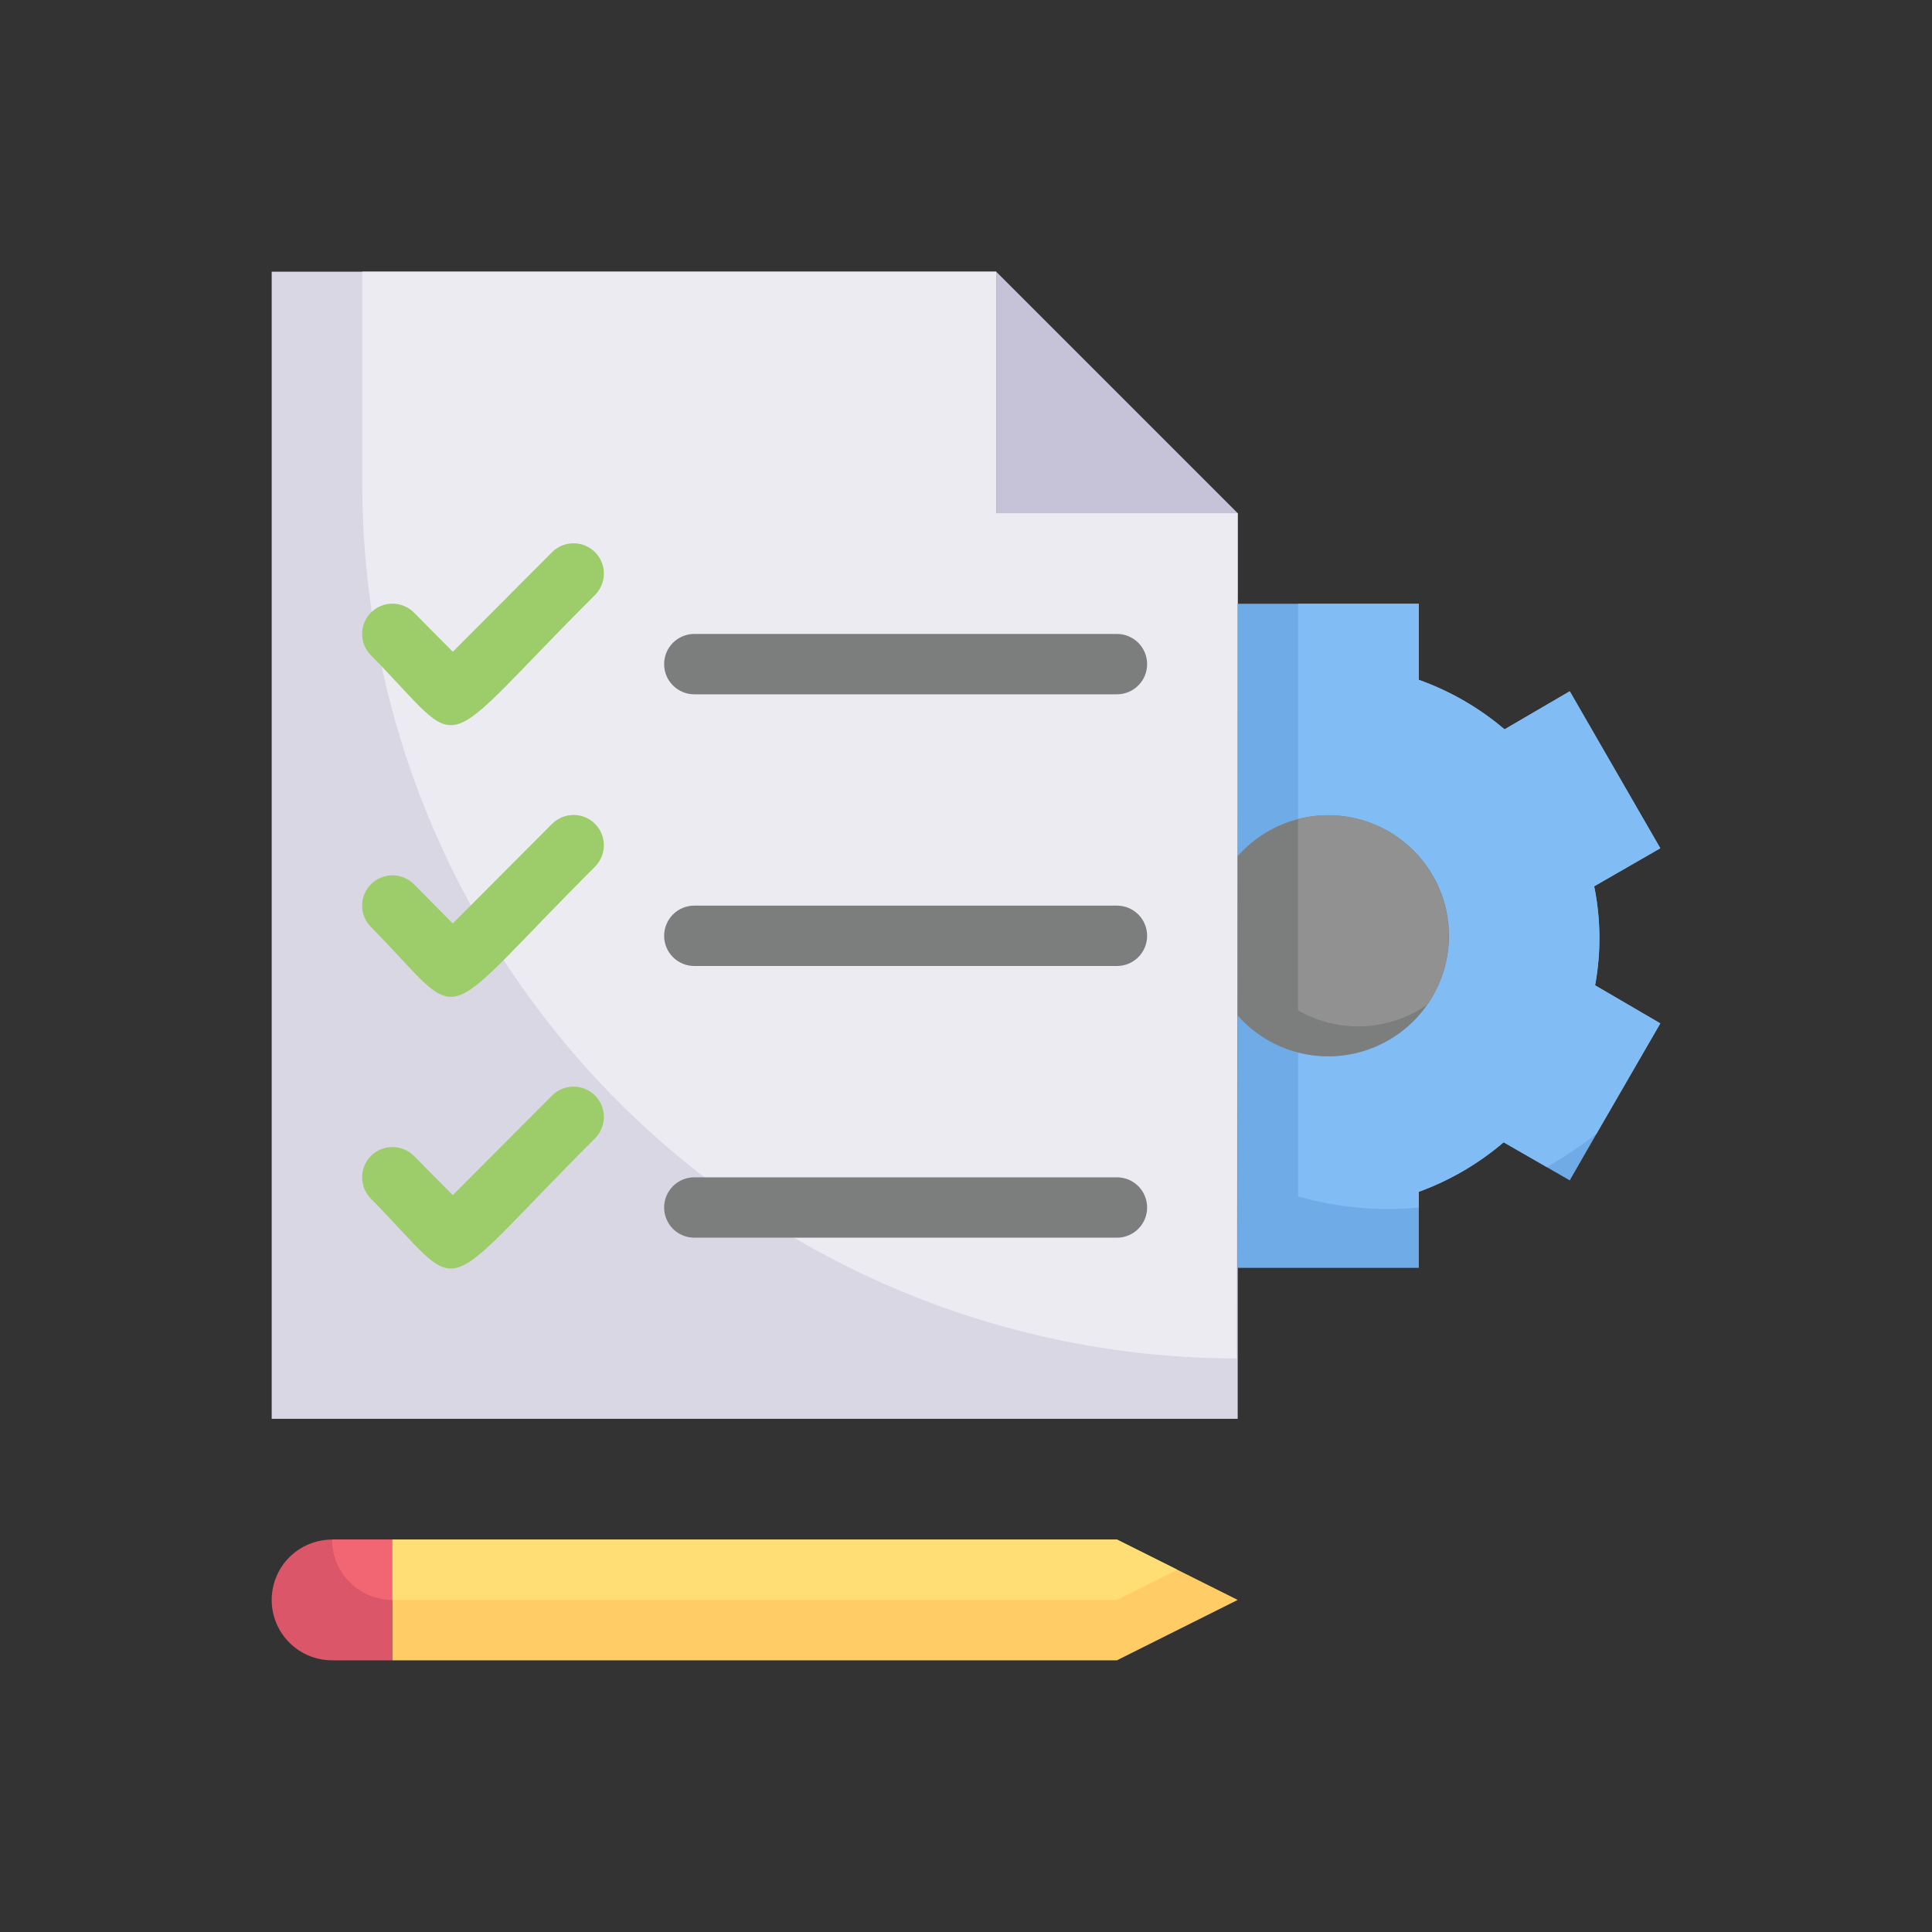 <svg width="40" height="40" viewBox="0 0 40 40" fill="none" xmlns="http://www.w3.org/2000/svg">
<rect x="0" y="0" width="40" height="40" fill="#333333" stroke="none"/>
<path d="M25.625 10.625V29.375H5.625V5.625H20.625V10.625H25.625Z" fill="#DAD7E5"/>
<path d="M25.625 10.625C25.625 28.831 25.562 28.125 25.625 28.125C20.818 28.125 16.208 26.215 12.809 22.816C9.41 19.417 7.5 14.807 7.5 10V5.625H20.625V10.625H25.625Z" fill="#EDEBF2"/>
<path d="M25.625 10.625H20.625V5.625L25.625 10.625Z" fill="#C6C3D8"/>
<path d="M33.025 20.4L34.375 21.188C32.781 23.944 33.2 23.219 32.5 24.438L31.131 23.65C30.612 24.094 30.017 24.441 29.375 24.675V26.25H25.625V12.5H29.375V14.075C30.024 14.307 30.625 14.654 31.15 15.1L32.5 14.312L34.375 17.562L33.006 18.35C33.144 19.026 33.15 19.722 33.025 20.4V20.4Z" fill="#6FABE6"/>
<path d="M33.025 20.4L34.375 21.188L33.056 23.469C32.73 23.726 32.386 23.957 32.025 24.163L31.131 23.65C30.612 24.094 30.017 24.441 29.375 24.675V25C28.535 25.08 27.686 25.002 26.875 24.769V12.5H29.375V14.075C30.024 14.307 30.625 14.654 31.15 15.1L32.5 14.312L34.375 17.562L33.006 18.35C33.144 19.026 33.15 19.722 33.025 20.4V20.4Z" fill="#82BCF4"/>
<path d="M30 19.375C29.999 19.882 29.844 20.378 29.555 20.795C29.266 21.212 28.857 21.531 28.382 21.71C27.907 21.89 27.389 21.92 26.897 21.797C26.404 21.675 25.961 21.405 25.625 21.025V17.725C25.961 17.344 26.404 17.075 26.897 16.952C27.389 16.83 27.907 16.86 28.382 17.039C28.857 17.218 29.266 17.538 29.555 17.955C29.844 18.372 29.999 18.867 30 19.375Z" fill="#7C7D7D"/>
<path d="M29.55 20.8C29.161 21.071 28.703 21.227 28.23 21.248C27.756 21.269 27.286 21.154 26.875 20.919V16.956C27.368 16.83 27.889 16.858 28.366 17.035C28.843 17.213 29.255 17.532 29.545 17.95C29.836 18.368 29.993 18.865 29.993 19.374C29.994 19.884 29.84 20.381 29.55 20.8Z" fill="#919191"/>
<path d="M8.125 31.875V34.375H6.875C6.543 34.375 6.226 34.243 5.991 34.009C5.757 33.775 5.625 33.456 5.625 33.125C5.625 32.794 5.757 32.475 5.991 32.241C6.226 32.007 6.543 31.875 6.875 31.875H8.125Z" fill="#DB5669"/>
<path d="M8.125 31.875V33.125C7.793 33.125 7.476 32.993 7.241 32.759C7.007 32.525 6.875 32.206 6.875 31.875H8.125Z" fill="#F26674"/>
<path d="M25.625 33.125L23.125 34.375H8.125V31.875H23.125L25.625 33.125Z" fill="#FFCC66"/>
<path d="M24.375 32.5L23.125 33.125H8.125V31.875H23.125L24.375 32.5Z" fill="#FFDE76"/>
<path d="M7.681 13.569C7.564 13.451 7.497 13.292 7.497 13.125C7.497 12.959 7.564 12.799 7.681 12.681C7.799 12.564 7.959 12.498 8.125 12.498C8.291 12.498 8.451 12.564 8.569 12.681L9.375 13.494L11.431 11.431C11.549 11.314 11.709 11.248 11.875 11.248C12.041 11.248 12.201 11.314 12.319 11.431C12.436 11.549 12.503 11.709 12.503 11.875C12.503 12.042 12.436 12.201 12.319 12.319C8.912 15.719 9.712 15.625 7.681 13.569V13.569Z" fill="#9DCC6B"/>
<path d="M23.125 14.375H14.375C14.209 14.375 14.05 14.309 13.933 14.192C13.816 14.075 13.75 13.916 13.75 13.75C13.75 13.584 13.816 13.425 13.933 13.308C14.05 13.191 14.209 13.125 14.375 13.125H23.125C23.291 13.125 23.45 13.191 23.567 13.308C23.684 13.425 23.75 13.584 23.75 13.75C23.75 13.916 23.684 14.075 23.567 14.192C23.45 14.309 23.291 14.375 23.125 14.375Z" fill="#7C7D7D"/>
<path d="M7.681 19.194C7.564 19.076 7.497 18.917 7.497 18.75C7.497 18.584 7.564 18.424 7.681 18.306C7.799 18.189 7.959 18.123 8.125 18.123C8.291 18.123 8.451 18.189 8.569 18.306L9.375 19.119L11.431 17.056C11.489 16.998 11.559 16.952 11.635 16.92C11.711 16.889 11.793 16.873 11.875 16.873C11.957 16.873 12.039 16.889 12.115 16.92C12.191 16.952 12.261 16.998 12.319 17.056C12.377 17.115 12.423 17.184 12.455 17.26C12.486 17.336 12.503 17.418 12.503 17.5C12.503 17.582 12.486 17.664 12.455 17.74C12.423 17.816 12.377 17.886 12.319 17.944C8.912 21.344 9.712 21.25 7.681 19.194V19.194Z" fill="#9DCC6B"/>
<path d="M23.125 20H14.375C14.209 20 14.05 19.934 13.933 19.817C13.816 19.7 13.75 19.541 13.75 19.375C13.75 19.209 13.816 19.05 13.933 18.933C14.05 18.816 14.209 18.75 14.375 18.75H23.125C23.291 18.75 23.45 18.816 23.567 18.933C23.684 19.05 23.75 19.209 23.75 19.375C23.75 19.541 23.684 19.7 23.567 19.817C23.45 19.934 23.291 20 23.125 20Z" fill="#7C7D7D"/>
<path d="M7.681 24.819C7.564 24.701 7.497 24.542 7.497 24.375C7.497 24.209 7.564 24.049 7.681 23.931C7.799 23.814 7.959 23.748 8.125 23.748C8.291 23.748 8.451 23.814 8.569 23.931L9.375 24.744L11.431 22.681C11.489 22.623 11.559 22.577 11.635 22.545C11.711 22.514 11.793 22.498 11.875 22.498C11.957 22.498 12.039 22.514 12.115 22.545C12.191 22.577 12.261 22.623 12.319 22.681C12.377 22.74 12.423 22.809 12.455 22.885C12.486 22.961 12.503 23.043 12.503 23.125C12.503 23.207 12.486 23.289 12.455 23.365C12.423 23.441 12.377 23.511 12.319 23.569C8.912 26.969 9.712 26.875 7.681 24.819V24.819Z" fill="#9DCC6B"/>
<path d="M23.125 25.625H14.375C14.209 25.625 14.05 25.559 13.933 25.442C13.816 25.325 13.75 25.166 13.75 25C13.75 24.834 13.816 24.675 13.933 24.558C14.05 24.441 14.209 24.375 14.375 24.375H23.125C23.291 24.375 23.45 24.441 23.567 24.558C23.684 24.675 23.75 24.834 23.75 25C23.75 25.166 23.684 25.325 23.567 25.442C23.45 25.559 23.291 25.625 23.125 25.625Z" fill="#7C7D7D"/>
</svg>
